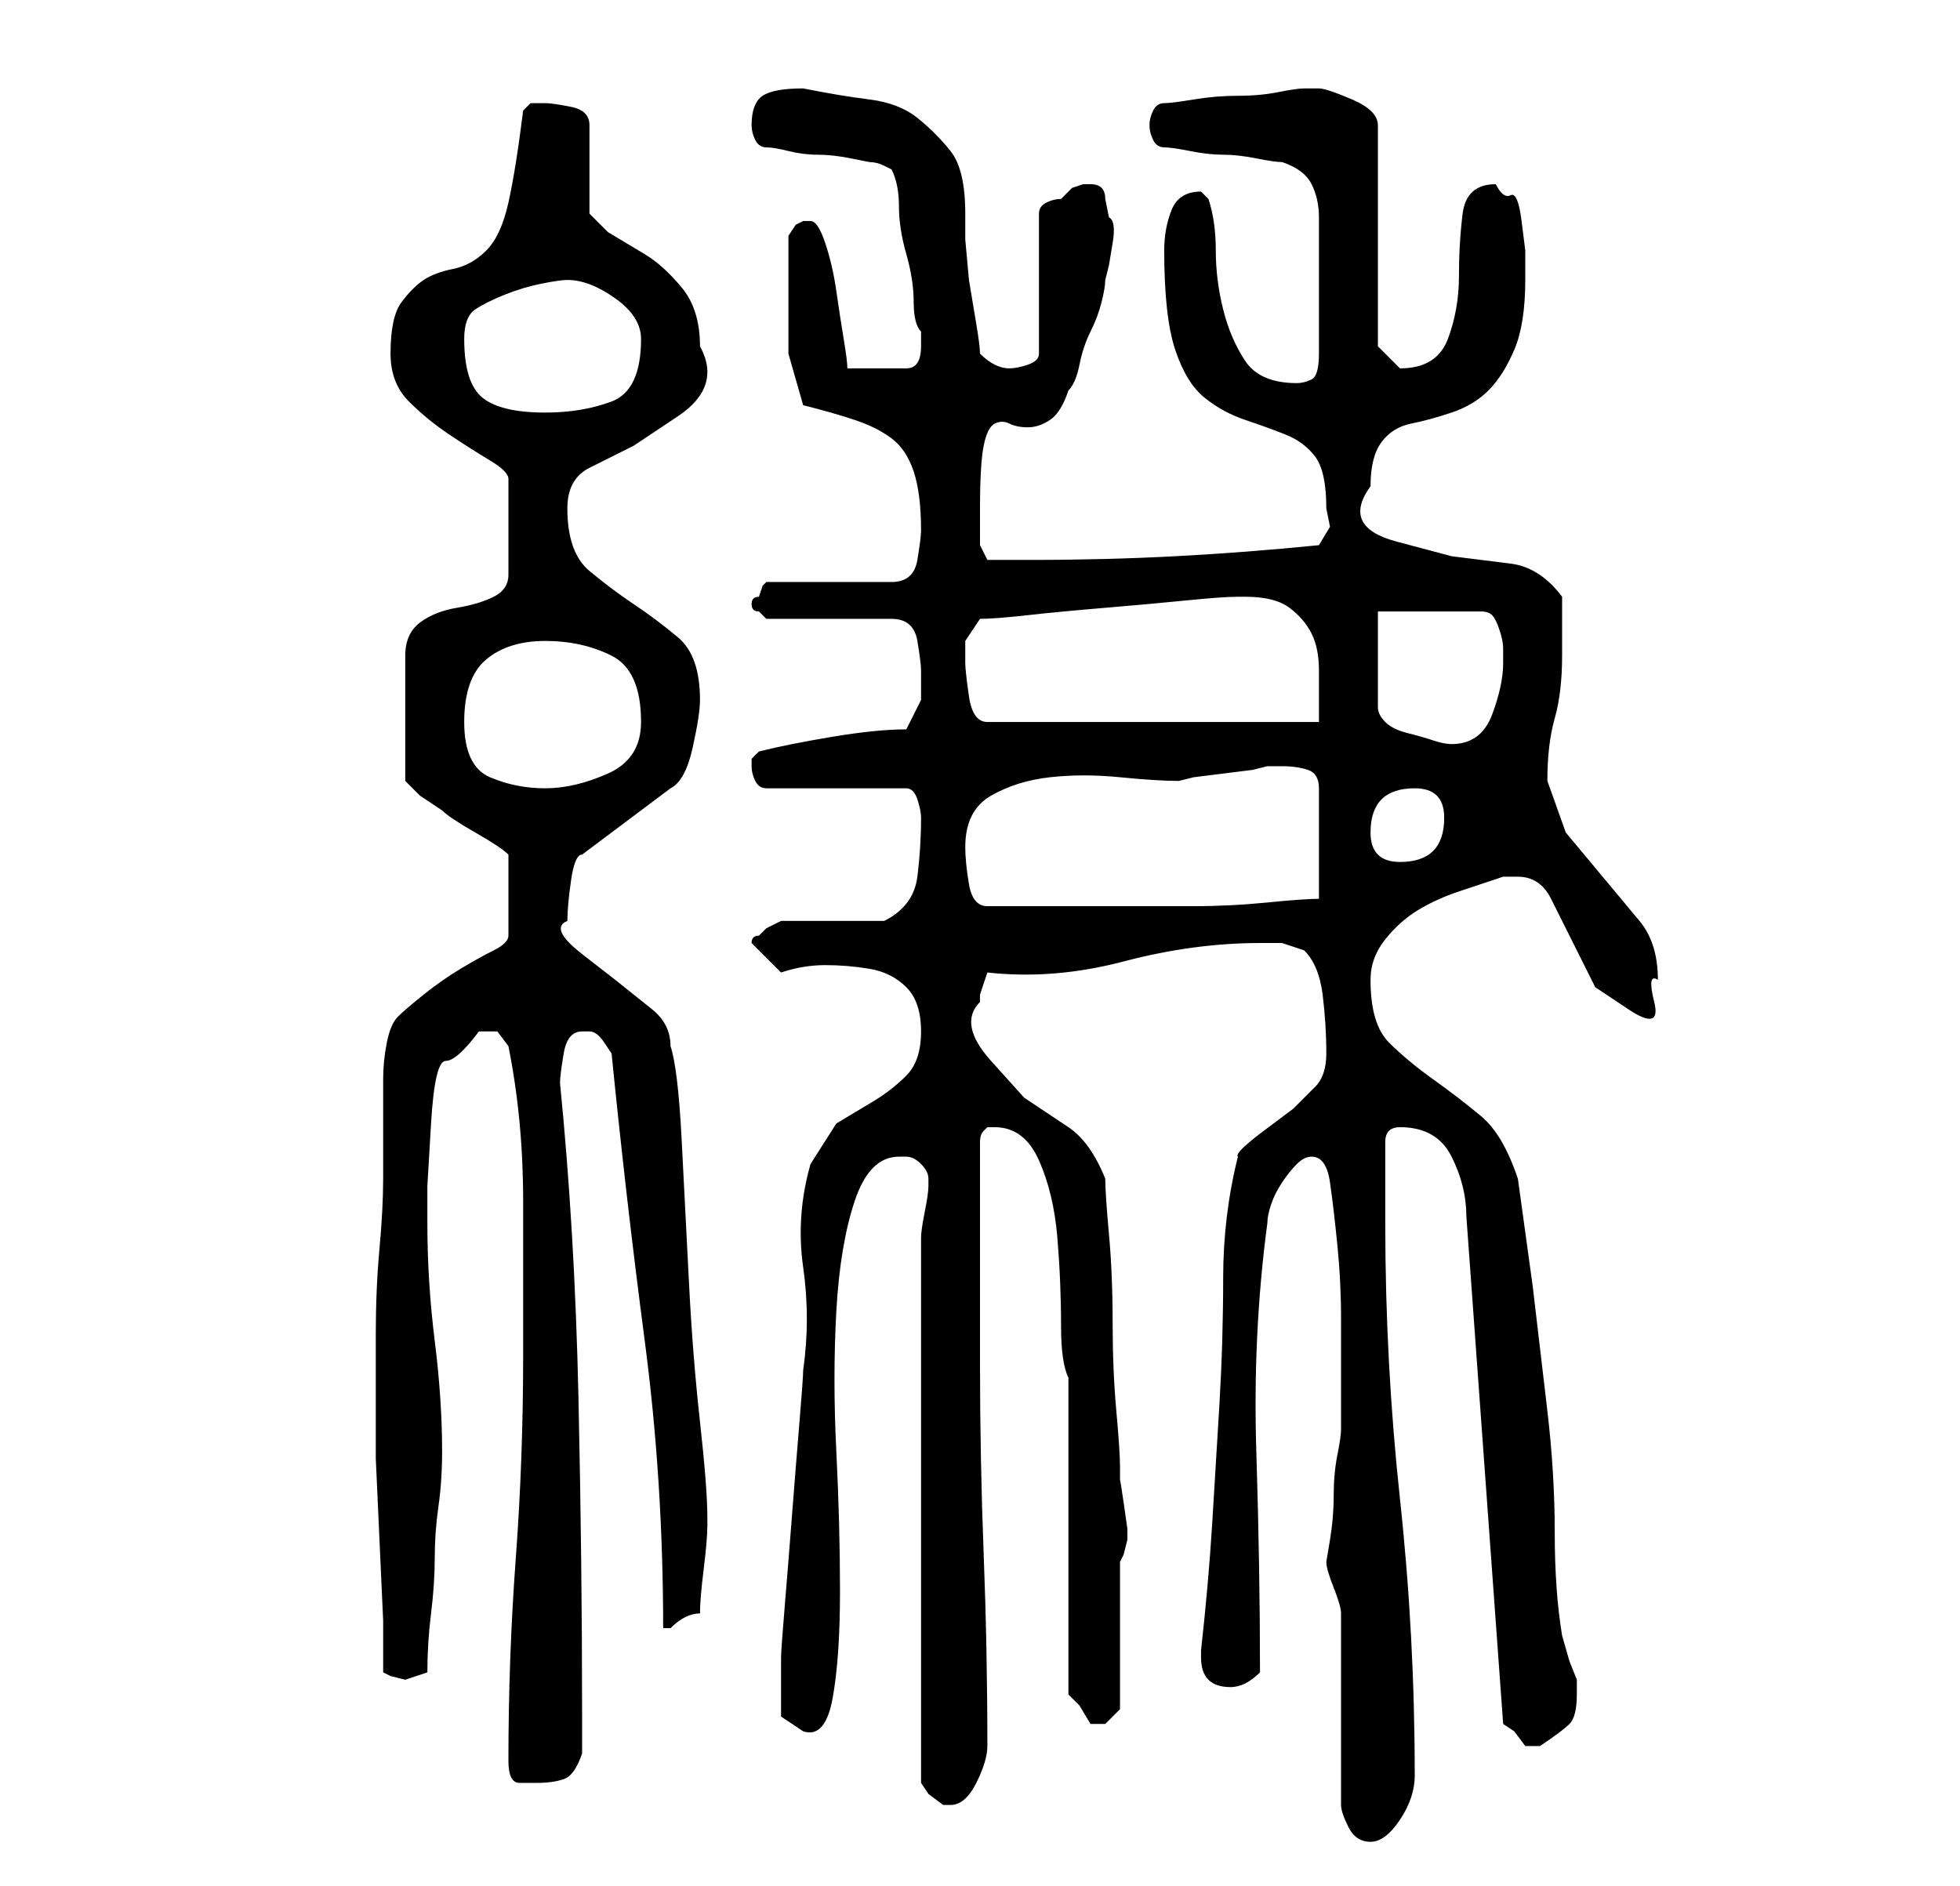 <?xml version="1.0" standalone="no"?>
<!DOCTYPE svg PUBLIC "-//W3C//DTD SVG 1.1//EN" "http://www.w3.org/Graphics/SVG/1.1/DTD/svg11.dtd" >
<svg xmlns="http://www.w3.org/2000/svg" xmlns:xlink="http://www.w3.org/1999/xlink" version="1.1" viewBox="-10 0 266 256">
   <path fill="currentColor"
d="M172 245q0 1 1 3t3 2t4 -3t2 -6q0 -19 -2 -37.5t-2 -37.5v-11q0 -1 0.5 -1.5t1.5 -0.5v0q5 0 7 4t2 8l5 69l1.5 1t1.5 2h0.5h0.5h0.5h0.5q3 -2 4 -3t1 -4v-2l-1 -2.5t-1 -3.5q-1 -6 -1 -14t-1 -16.5l-2 -17t-2 -14.5q-2 -6 -5 -8.5t-6.5 -5t-6 -5t-2.5 -8.5q0 -3 2 -5.5
t4.5 -4t5.5 -2.5l6 -2h2q3 0 4.5 3l3 6l3 6t4.5 3t3.5 -1t0.5 -3q0 -5 -2.5 -8l-5 -6l-5 -6t-2.5 -7q0 -5 1 -8.5t1 -8.5v-4v-4q-3 -4 -7 -4.5l-8 -1t-7.5 -2t-3.5 -7.5q0 -4 1.5 -6t4 -2.5t5.5 -1.5t5 -3t3.5 -5.5t1.5 -9.5v-4t-0.5 -4t-1.5 -3.5t-2 -1.5q-4 0 -4.5 4
t-0.5 8.5t-1.5 8.5t-6.5 4v0l-2 -2l-1 -1v-30q0 -2 -3.5 -3.5t-4.5 -1.5h-2q-1 0 -3.5 0.5t-5.5 0.5t-6 0.5t-4 0.5t-1.5 1t-0.5 2t0.5 2t1.5 1t3.5 0.5t4.5 0.5t4.5 0.5t3.5 0.5q3 1 4 3t1 4.5v5.5v4v9q0 3 -1 3.5t-2 0.5q-5 0 -7 -3t-3 -7t-1 -8t-1 -7l-0.5 -0.5
l-0.5 -0.5q-3 0 -4 2.5t-1 5.5q0 9 1.5 13.5t4 6.5t5.5 3t5.5 2t4 3t1.5 7l0.5 2.5t-1.5 2.5q-10 1 -19.5 1.5t-19.5 0.5h-6l-1 -2v-2v-3q0 -6 0.5 -8.5t1.5 -3t2 0t2.5 0.5t3 -1t2.5 -4q1 -1 1.5 -3.5t1.5 -4.5t1.5 -4t0.5 -3l0.5 -2t0.5 -3t-0.5 -3.5l-0.5 -2.5
q0 -1 -0.5 -1.5t-1.5 -0.5v0h-1l-1.5 0.5t-1.5 1.5q-1 0 -2 0.5t-1 1.5v19q0 1 -1.5 1.5t-2.5 0.5t-2 -0.5t-2 -1.5q0 -1 -0.5 -4l-1 -6t-0.5 -5.5v-3.5q0 -6 -2 -8.5t-4.5 -4.5t-6.5 -2.5t-9 -1.5q-4 0 -5.5 1t-1.5 4q0 1 0.5 2t1.5 1t3 0.5t4 0.5t4.5 0.5l2.5 0.5
q1 0 2 0.5l1 0.5q1 2 1 5t1 6.5t1 6.5t1 4v2q0 3 -2 3h-4h-1.5h-2.5q0 -1 -0.5 -4t-1 -6.5t-1.5 -6.5t-2 -3h-1l-1 0.5t-1 1.5v4.5v4.5v7t2 7q4 1 7 2t5 2.5t3 4.5t1 8q0 1 -0.5 4t-3.5 3h-17l-0.5 0.5t-0.5 1.5q-1 0 -1 1t1 1l0.5 0.5l0.5 0.5h17q3 0 3.5 3t0.5 4v4t-2 4
q-4 0 -10 1t-10 2l-1 1v1q0 1 0.5 2t1.5 1h19q1 0 1.5 1.5t0.5 2.5q0 4 -0.5 8t-4.5 6h-3h-4h-4h-3t-2 1l-1 1q-1 0 -1 1v0l1 1l1 1l2 2q3 -1 6 -1t6 0.5t5 2.5t2 6t-2 6t-4.5 3.5l-5 3t-3.5 5.5q-2 7 -1 14t0 14q0 1 -0.5 7t-1 12.5t-1 12.5t-0.5 7v4v4t3 2q3 1 4 -4.5
t1 -14.5t-0.5 -19t0 -19t2.5 -15t6 -6h1q1 0 2 1t1 2v0v1q0 1 -0.5 3.5t-0.5 3.5v74l1 1.5t2 1.5h1q2 0 3.5 -3t1.5 -5q0 -13 -0.5 -26t-0.5 -26v-6v-9v-9v-6q0 -1 0.5 -1.5l0.5 -0.5h1q4 0 6 4.5t2.5 10.5t0.5 12q0 5 1 7v43l1.5 1.5t1.5 2.5h1h1l1.5 -1.5l0.5 -0.5v-20
l0.5 -1t0.5 -2v-1.5t-0.5 -3.5t-0.5 -3v-2q0 -2 -0.5 -7.5t-0.5 -12t-0.5 -12t-0.5 -7.5q-2 -5 -5 -7l-6 -4t-4.5 -5t-1.5 -8v-0.5v-0.5l0.5 -1.5l0.5 -1.5q9 1 18.5 -1.5t18.5 -2.5h3t3 1q2 2 2.5 6t0.5 8q0 3 -1.5 4.5l-3 3t-4 3t-3.5 3.5q-2 8 -2 16.5t-0.5 17t-1 16.5
t-1.5 17v0v1q0 2 1 3t3 1q1 0 2 -0.5t2 -1.5q0 -14 -0.5 -30t1.5 -31q0 -1 0.5 -2.5t1.5 -3t2 -2.5t2 -1q2 0 2.5 3.5t1 8.5t0.5 10v8v4v3q0 1 -0.5 3.5t-0.5 5.5t-0.5 6l-0.5 3q0 1 1 3.5t1 3.5v5v8v8v5zM59 239q0 3 1.5 3h2.5q2 0 3.5 -0.5t2.5 -3.5v-5q0 -21 -0.5 -43.5
t-2.5 -42.5q0 -1 0.5 -4t2.5 -3h1v0q1 0 2 1.5l1 1.5q2 20 4.5 39t2.5 39h0.5h0.5q1 -1 2 -1.5t2 -0.5q0 -2 0.5 -6t0.5 -6v-1v0q0 -4 -1 -13t-1.5 -19t-1 -19.5t-1.5 -12.5q0 -3 -2.5 -5l-5 -4t-4.5 -3.5t-2 -4.5q0 -2 0.5 -5.5t1.5 -3.5l12 -9q2 -1 3 -5.5t1 -6.5
q0 -6 -3 -8.5t-6 -4.5t-6 -4.5t-3 -8.5q0 -4 3 -5.5l6 -3t6 -4t3 -9.5q0 -5 -2.5 -8t-5 -4.5l-5 -3t-2.5 -2.5v-12q0 -2 -2.5 -2.5t-3.5 -0.5h-2t-1 1q-1 8 -2 12.5t-3 6.5t-4.5 2.5t-4 1.5t-3 3t-1.5 7q0 4 2.5 6.5t5.5 4.5t5.5 3.5t2.5 2.5v13q0 2 -2 3t-5 1.5t-5 2
t-2 4.5v17l2 2t3 2q1 1 4.5 3t4.5 3v11q0 1 -2 2t-4.5 2.5t-5 3.5t-3.5 3t-1.5 3.5t-0.5 5v5v3.5v5q0 4 -0.5 9.5t-0.5 11.5v10v7t0.5 11t0.5 11v7l1 0.5t2 0.5l1.5 -0.5l1.5 -0.5q0 -4 0.5 -8t0.5 -7.5t0.5 -7t0.5 -7.5q0 -7 -1 -15t-1 -16v-5t0.5 -8.5t2 -8.5t4.5 -4h2.5
t1.5 2q2 10 2 21v21q0 14 -1 27.5t-1 27.5zM121 115q0 -5 3.5 -7t8 -2.5t9.5 0t8 0.5l2 -0.5t4 -0.5t4 -0.5l2 -0.5h2q2 0 3.5 0.5t1.5 2.5v15q-2 0 -7 0.5t-10 0.5h-10h-7h-5h-6q-2 0 -2.5 -3t-0.5 -5zM176 113q0 -6 6 -6q4 0 4 4q0 6 -6 6q-4 0 -4 -4zM53 98q0 -6 3 -8.5
t8 -2.5t9 2t4 9q0 5 -4.5 7t-8.5 2t-7.5 -1.5t-3.5 -7.5zM177 83h14q1 0 1.5 0.5t1 2t0.5 2.5v2q0 3 -1.5 7t-5.5 4q-1 0 -2.5 -0.5t-3.5 -1t-3 -1.5t-1 -2v-13zM121 90v-3t2 -3q2 0 6.5 -0.5t10.5 -1t11 -1t7 -0.5h1q4 0 6 1.5t3 3.5t1 5v7h-45q-2 0 -2.5 -3.5t-0.5 -4.5z
M53 46q0 -3 1.5 -4t4 -2t5 -1.5t3.5 -0.5q3 0 6.5 2.5t3.5 5.5q0 7 -4 8.5t-9 1.5q-6 0 -8.5 -2t-2.5 -8z" />
</svg>
